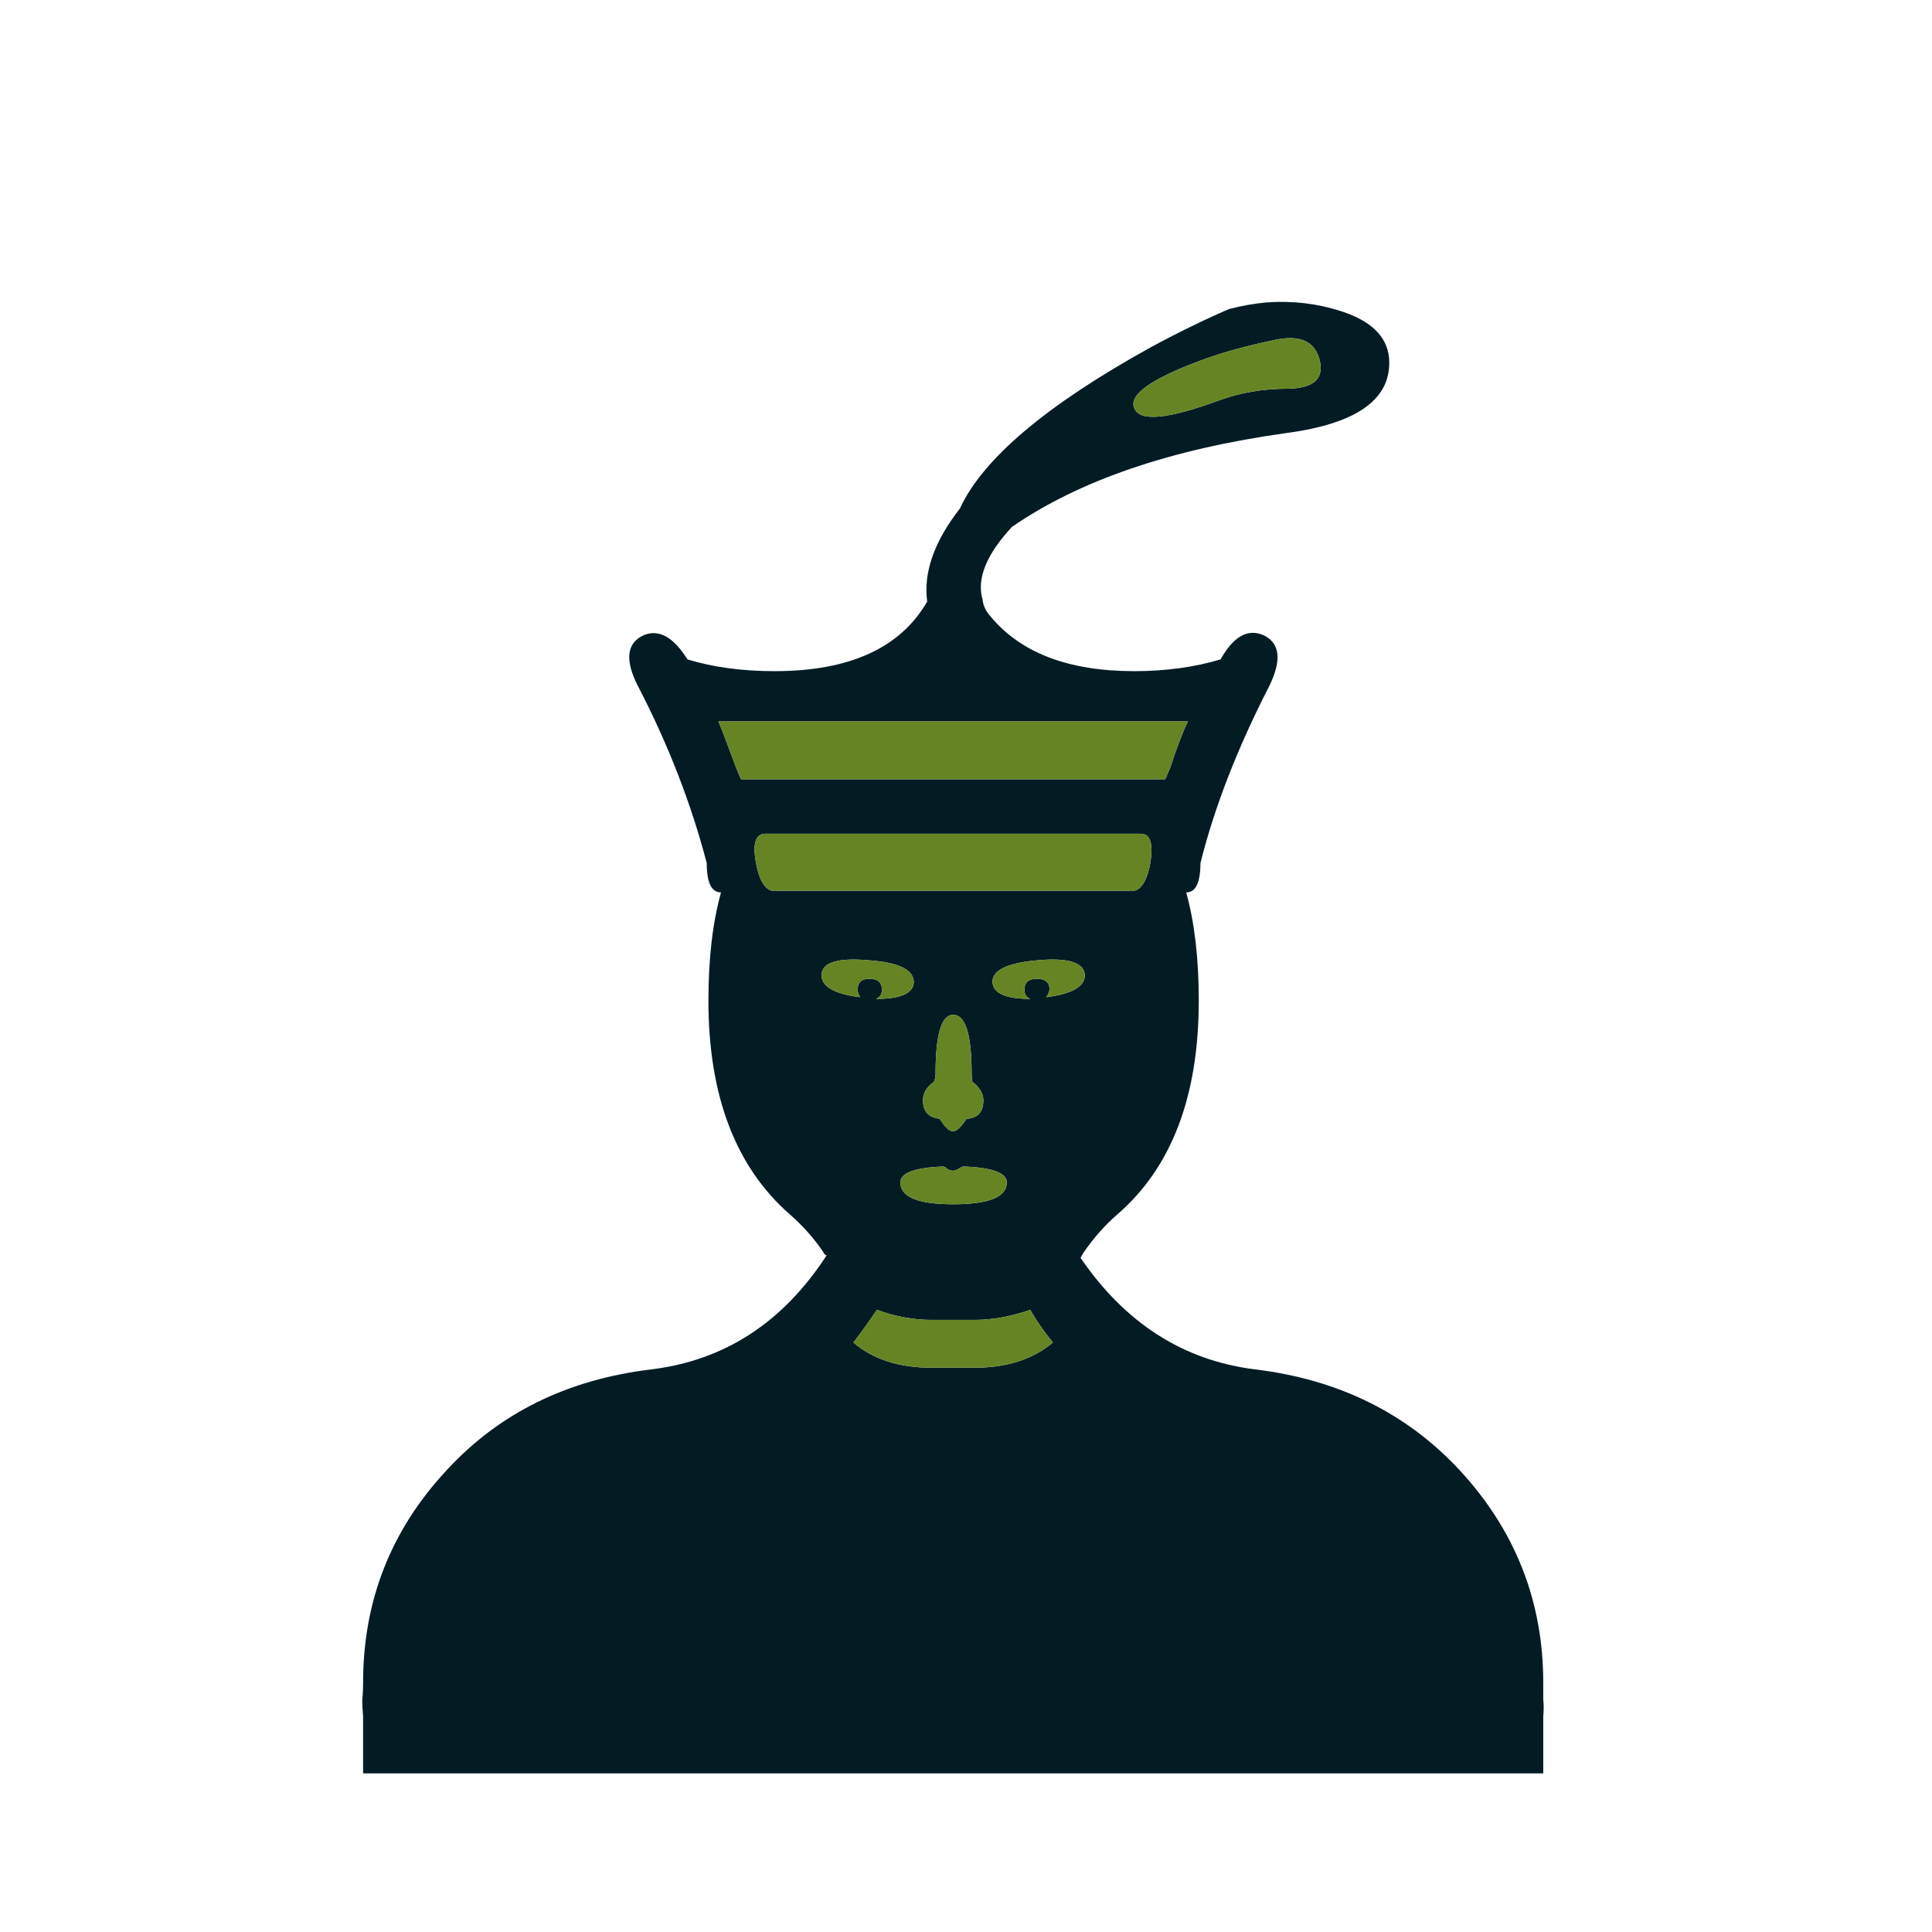 <svg width="180" height="180" viewBox="0 0 180 180" fill="none" xmlns="http://www.w3.org/2000/svg">
<path d="M88.805 109.073C88.649 109.073 88.467 109.021 88.258 108.917C88.103 108.761 87.972 108.682 87.868 108.682C85.213 108.786 83.886 109.281 83.886 110.166C83.886 111.52 85.525 112.197 88.805 112.197C92.138 112.197 93.803 111.52 93.803 110.166C93.803 109.281 92.476 108.786 89.821 108.682C89.664 108.682 89.482 108.761 89.274 108.917C89.066 109.021 88.909 109.073 88.805 109.073ZM113.561 37.306C115.539 36.577 117.7 36.212 120.043 36.212C122.437 36.16 123.4 35.249 122.932 33.479C122.463 31.761 121.057 31.163 118.715 31.683C116.216 32.204 114.029 32.802 112.155 33.479C107.313 35.249 105.153 36.759 105.673 38.009C106.142 39.31 108.771 39.076 113.561 37.306ZM97.473 92.908C99.92 92.595 101.118 91.892 101.066 90.799C100.962 89.654 99.478 89.211 96.614 89.472C93.751 89.732 92.371 90.435 92.476 91.58C92.58 92.57 93.751 93.064 95.99 93.064C95.626 92.908 95.443 92.621 95.443 92.205C95.443 91.528 95.834 91.19 96.614 91.19C97.396 91.19 97.786 91.528 97.786 92.205C97.734 92.465 97.63 92.699 97.473 92.908ZM80.137 92.908C79.981 92.647 79.903 92.413 79.903 92.205C79.903 91.528 80.267 91.19 80.996 91.19C81.777 91.19 82.167 91.528 82.167 92.205C82.167 92.621 81.986 92.908 81.621 93.064C83.859 93.064 85.031 92.57 85.135 91.58C85.187 90.382 83.807 89.68 80.996 89.472C78.081 89.211 76.597 89.654 76.545 90.799C76.493 91.892 77.69 92.595 80.137 92.908ZM88.805 94.548C87.712 94.548 87.166 96.37 87.166 100.014C87.166 100.326 87.113 100.587 87.009 100.795C86.332 101.264 85.994 101.836 85.994 102.513C85.994 103.555 86.515 104.127 87.556 104.231C88.025 105.012 88.441 105.402 88.805 105.402C89.118 105.402 89.534 105.012 90.055 104.231C91.096 104.179 91.617 103.606 91.617 102.513C91.617 101.888 91.279 101.316 90.601 100.795C90.55 100.587 90.524 100.326 90.524 100.014C90.524 96.37 89.951 94.548 88.805 94.548ZM108.562 72.604C108.823 71.979 108.979 71.615 109.031 71.51C109.604 69.74 110.15 68.308 110.671 67.215H66.939C67.304 68.1 67.85 69.532 68.579 71.51C68.788 72.031 68.944 72.395 69.048 72.604H108.562ZM105.127 82.99C106.116 83.198 106.793 82.365 107.157 80.491C107.47 78.617 107.183 77.68 106.298 77.68H71.313C70.376 77.68 70.089 78.617 70.454 80.491C70.818 82.365 71.495 83.198 72.484 82.99H105.127ZM90.836 127.425C93.803 127.425 96.224 126.643 98.098 125.082C97.213 123.988 96.51 122.973 95.99 122.036C94.168 122.661 92.45 122.973 90.836 122.973H86.775C85.109 122.973 83.417 122.661 81.699 122.036C81.074 122.973 80.345 123.988 79.512 125.082C81.335 126.643 83.755 127.425 86.775 127.425H90.836ZM33.828 165.221V159.911C33.776 159.287 33.75 158.766 33.75 158.349C33.802 157.933 33.828 157.412 33.828 156.787C33.828 149.135 36.431 142.522 41.637 136.952C46.531 131.642 52.883 128.518 60.692 127.581C67.512 126.748 72.952 123.208 77.014 116.96C76.857 116.908 76.753 116.804 76.701 116.648C75.816 115.346 74.775 114.175 73.577 113.134C68.527 108.708 66.002 102.071 66.002 93.22C66.002 89.315 66.393 85.957 67.174 83.146C66.288 83.146 65.846 82.235 65.846 80.413C64.388 74.842 62.254 69.35 59.443 63.935C58.193 61.489 58.375 59.901 59.989 59.172C61.395 58.599 62.749 59.354 64.05 61.436C66.445 62.165 69.152 62.53 72.172 62.53C79.148 62.53 83.886 60.369 86.384 56.048C86.02 53.341 87.035 50.451 89.43 47.38C91.565 42.746 97.473 37.748 107.157 32.386C109.656 31.032 112.103 29.835 114.498 28.794C115.695 28.481 116.893 28.273 118.09 28.169C120.433 28.013 122.672 28.273 124.806 28.95C127.67 29.835 129.205 31.293 129.413 33.323C129.726 37.123 126.524 39.466 119.808 40.351C109.031 41.861 100.519 44.777 94.272 49.098C92.346 51.18 91.383 53.054 91.383 54.72C91.383 55.137 91.434 55.501 91.538 55.814C91.591 56.386 91.825 56.907 92.242 57.376C95.052 60.812 99.53 62.53 105.673 62.53C108.589 62.53 111.27 62.165 113.717 61.436C114.914 59.302 116.242 58.547 117.7 59.172C119.261 59.901 119.443 61.489 118.246 63.935C115.279 69.714 113.144 75.207 111.842 80.413C111.842 82.235 111.4 83.146 110.515 83.146C111.296 85.957 111.687 89.315 111.687 93.22C111.687 102.122 109.162 108.761 104.111 113.134C102.966 114.123 101.925 115.295 100.988 116.648C100.884 116.804 100.78 116.987 100.675 117.195C104.84 123.286 110.254 126.748 116.918 127.581C124.676 128.518 131.027 131.642 135.973 136.952C141.179 142.575 143.782 149.186 143.782 156.787C143.782 157.412 143.782 157.933 143.782 158.349C143.835 158.766 143.835 159.287 143.782 159.911V165.221H33.828Z" fill="#031C24"/>
<path d="M88.805 109.073C88.649 109.073 88.467 109.021 88.258 108.917C88.103 108.761 87.972 108.682 87.868 108.682C85.213 108.786 83.886 109.281 83.886 110.166C83.886 111.52 85.525 112.197 88.805 112.197C92.138 112.197 93.803 111.52 93.803 110.166C93.803 109.281 92.476 108.787 89.821 108.682C89.664 108.682 89.482 108.761 89.274 108.917C89.066 109.021 88.909 109.073 88.805 109.073ZM113.561 37.306C115.539 36.577 117.7 36.213 120.043 36.213C122.437 36.16 123.4 35.249 122.932 33.479C122.463 31.761 121.057 31.163 118.714 31.683C116.216 32.204 114.029 32.803 112.155 33.479C107.313 35.249 105.153 36.759 105.673 38.009C106.142 39.31 108.771 39.076 113.561 37.306ZM97.473 92.908C99.92 92.595 101.118 91.893 101.066 90.799C100.962 89.654 99.478 89.211 96.614 89.472C93.751 89.732 92.371 90.435 92.476 91.58C92.58 92.57 93.751 93.064 95.99 93.064C95.626 92.908 95.443 92.621 95.443 92.205C95.443 91.528 95.834 91.19 96.614 91.19C97.395 91.19 97.786 91.528 97.786 92.205C97.734 92.465 97.63 92.699 97.473 92.908ZM80.137 92.908C79.981 92.648 79.903 92.413 79.903 92.205C79.903 91.528 80.267 91.19 80.996 91.19C81.777 91.19 82.167 91.528 82.167 92.205C82.167 92.621 81.985 92.908 81.621 93.064C83.859 93.064 85.031 92.57 85.135 91.58C85.187 90.383 83.807 89.68 80.996 89.472C78.081 89.211 76.597 89.654 76.545 90.799C76.493 91.893 77.69 92.595 80.137 92.908ZM88.805 94.548C87.712 94.548 87.166 96.37 87.166 100.014C87.166 100.326 87.113 100.587 87.009 100.795C86.332 101.264 85.994 101.836 85.994 102.513C85.994 103.555 86.515 104.127 87.556 104.231C88.025 105.012 88.441 105.402 88.805 105.402C89.118 105.402 89.534 105.012 90.055 104.231C91.096 104.179 91.617 103.606 91.617 102.513C91.617 101.888 91.278 101.316 90.601 100.795C90.549 100.587 90.523 100.326 90.523 100.014C90.523 96.37 89.951 94.548 88.805 94.548ZM108.562 72.604C108.823 71.979 108.979 71.615 109.031 71.511C109.604 69.74 110.15 68.309 110.671 67.215H66.939C67.304 68.1 67.85 69.532 68.579 71.511C68.788 72.031 68.944 72.395 69.048 72.604H108.562ZM105.127 82.99C106.116 83.198 106.793 82.365 107.157 80.491C107.47 78.617 107.183 77.68 106.298 77.68H71.313C70.376 77.68 70.089 78.617 70.454 80.491C70.818 82.365 71.495 83.198 72.484 82.99H105.127ZM90.836 127.425C93.803 127.425 96.224 126.644 98.098 125.082C97.213 123.989 96.51 122.973 95.99 122.036C94.168 122.661 92.45 122.973 90.836 122.973H86.775C85.109 122.973 83.417 122.661 81.699 122.036C81.074 122.973 80.345 123.989 79.512 125.082C81.335 126.644 83.755 127.425 86.775 127.425H90.836Z" fill="#658525"/>
</svg>
